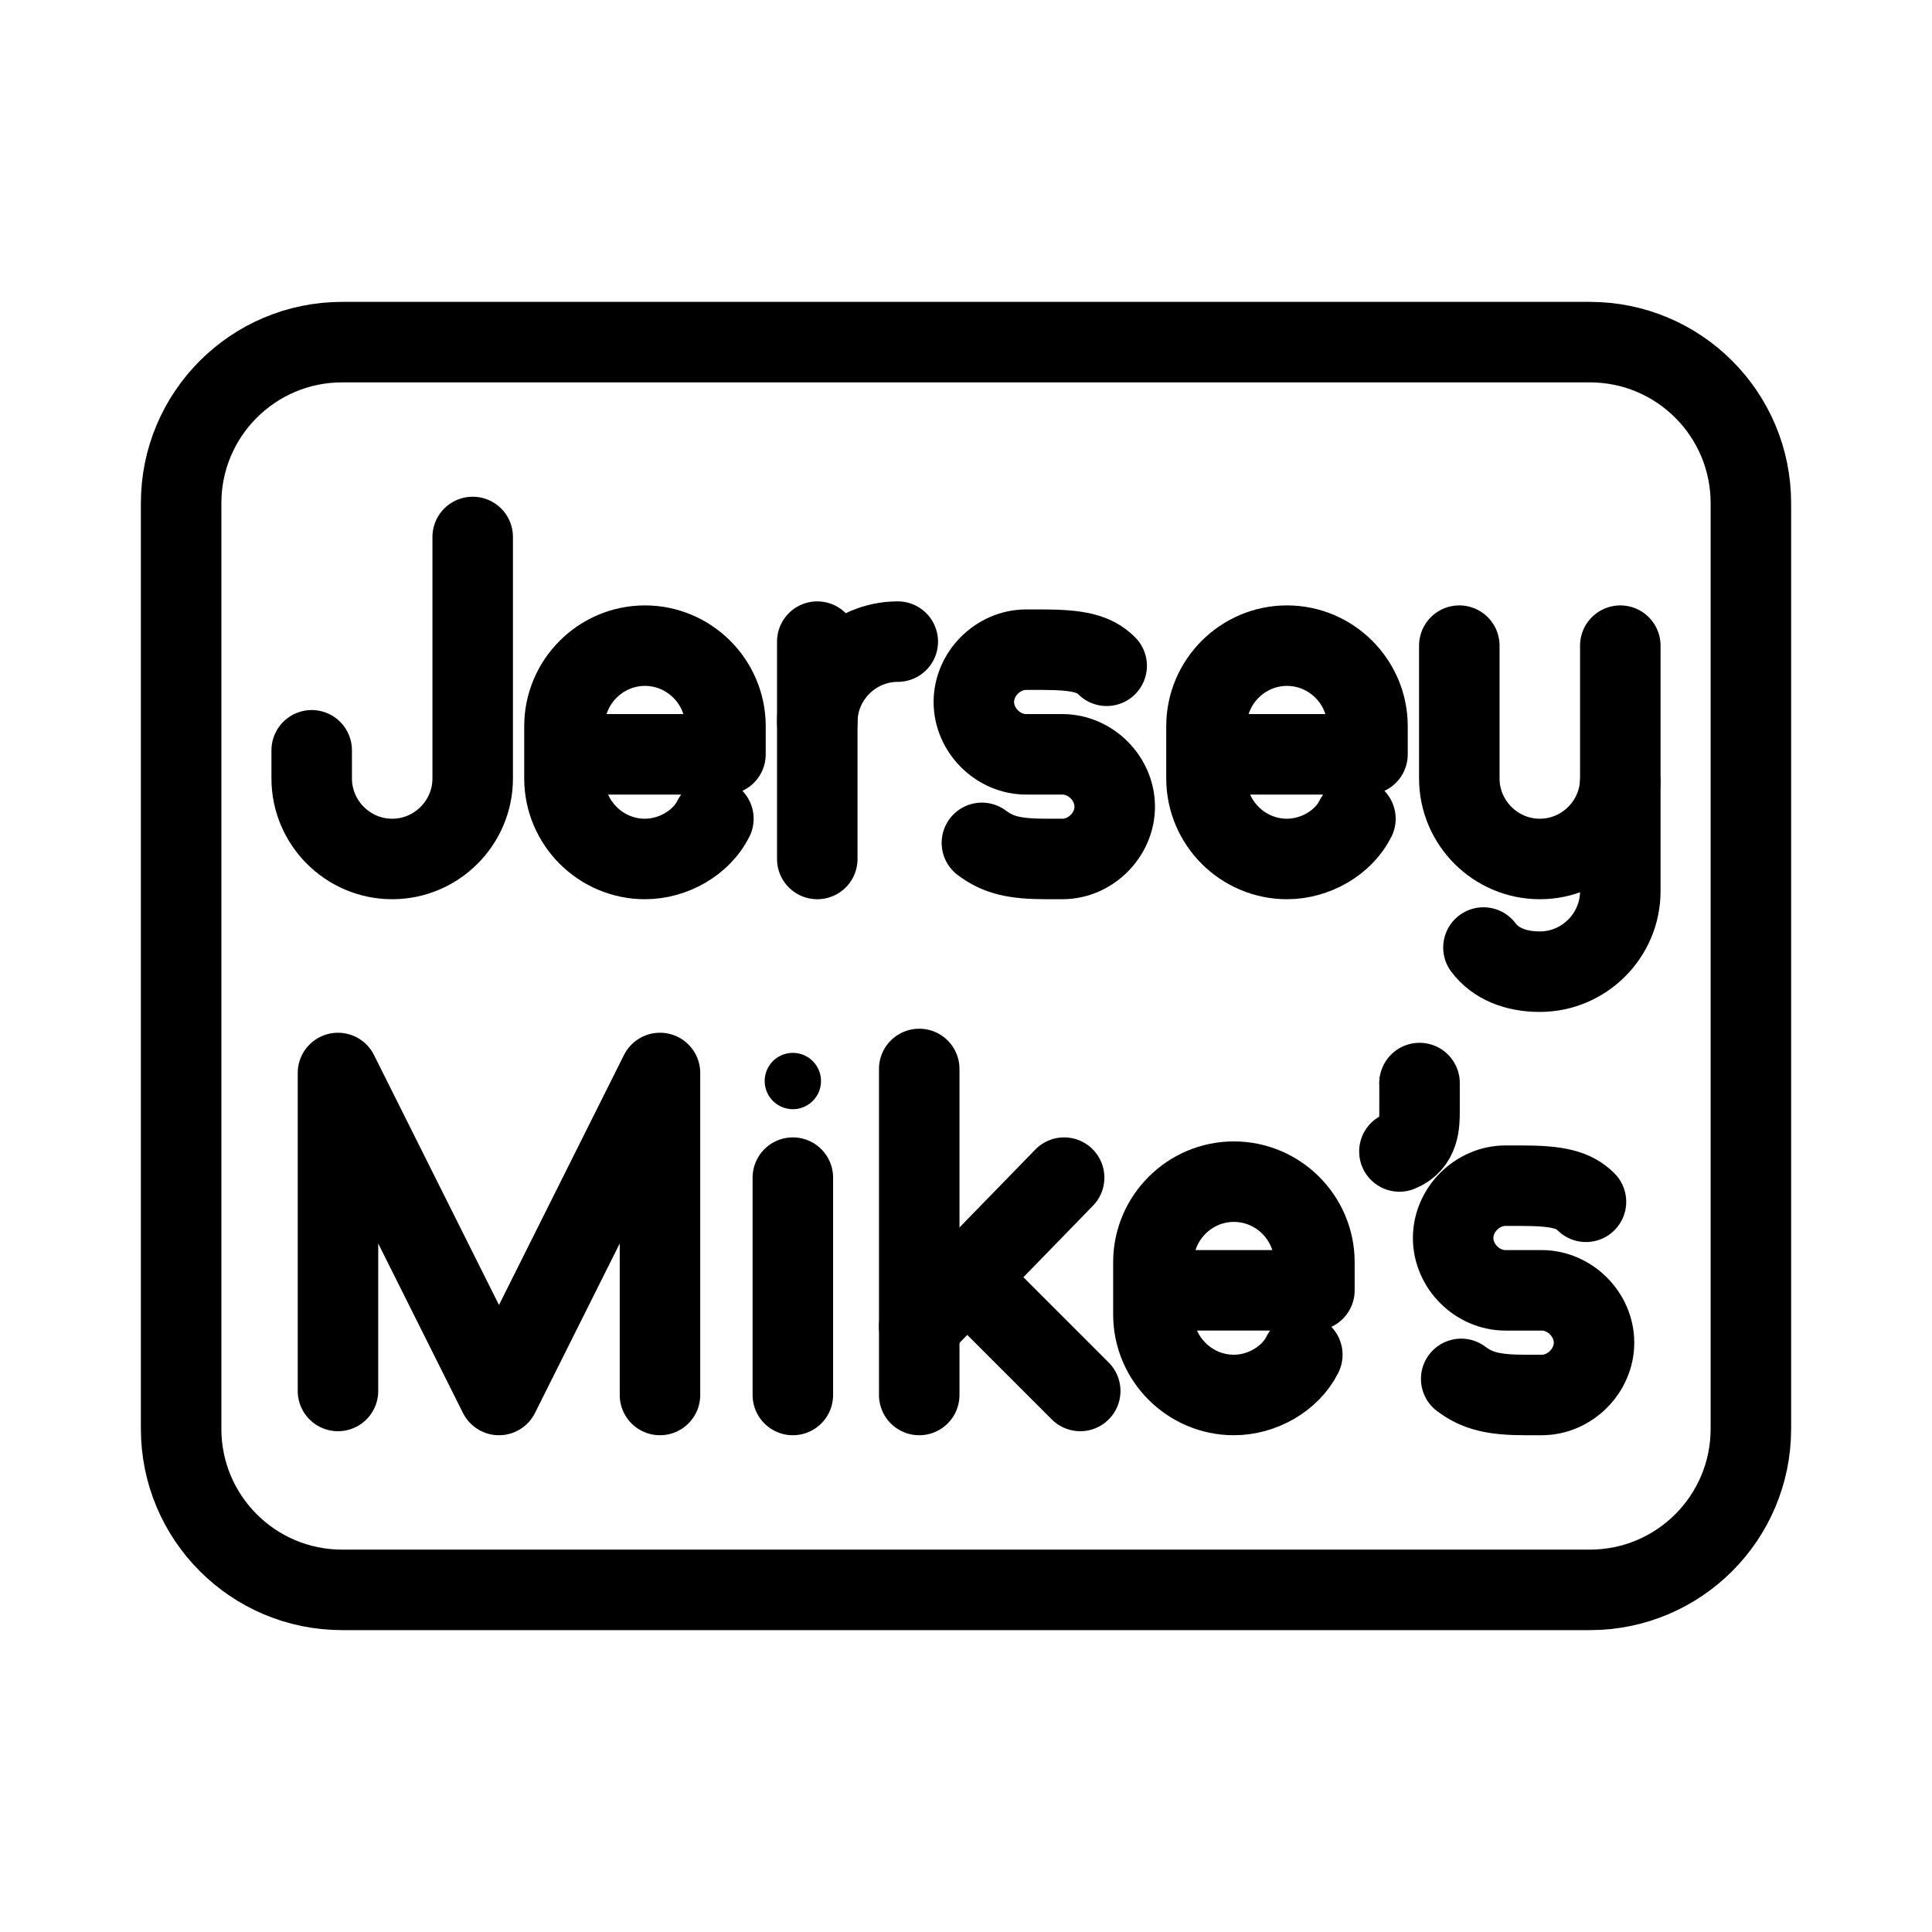 <?xml version="1.0" encoding="UTF-8"?><svg id="b" xmlns="http://www.w3.org/2000/svg" viewBox="0 0 48 48"><defs><style>.c{stroke-width:2px;fill:none;stroke:#000;stroke-linecap:round;stroke-linejoin:round;}.d{stroke-width:2px;fill:#000;stroke-width:0px;}</style></defs><path class="c" d="M40.256,19.441v2.7c0,1.1-.9,2-2,2-.6,0-1.1-.2-1.4-.6"/><path class="c" d="M11.744,13.341v6c0,1.1-.9,2-2,2s-2-.9-2-2v-.7"/><path class="c" d="M17.724,20.341c-.3.6-1,1-1.7,1-1.1,0-2-.9-2-2v-1.3c0-1.1.9-2,2-2s2,.9,2,2v.7h-4"/><path class="c" d="M33.675,20.341c-.3.6-1,1-1.7,1-1.1,0-2-.9-2-2v-1.3c0-1.1.9-2,2-2s2,.9,2,2v.7h-4"/><path class="c" d="M40.256,16.041v3.3c0,1.1-.9,2-2,2s-2-.9-2-2v-3.3"/><line class="c" x1="20.305" y1="15.941" x2="20.305" y2="21.341"/><path class="c" d="M20.305,17.941c0-1.1.9-2,2-2"/><path class="c" d="M24.395,20.941c.4.3.8.4,1.6.4h.4c.7,0,1.3-.6,1.3-1.3s-.6-1.3-1.3-1.3h-.9c-.7,0-1.3-.6-1.3-1.3s.6-1.3,1.3-1.3h.4c.9,0,1.3.1,1.6.4"/><path class="c" d="M43.5,35.5V12.5c0-2.209-1.791-4-4-4H8.5c-2.209,0-4,1.791-4,4v23c0,2.209,1.791,4,4,4h31c2.209,0,4-1.791,4-4Z"/><path class="c" d="M36.303,34.258c.4.3.8.4,1.6.4h.4c.7,0,1.3-.6,1.3-1.3s-.6-1.3-1.3-1.3h-.9c-.7,0-1.3-.6-1.3-1.3s.6-1.3,1.3-1.3h.4c.9,0,1.3.1,1.6.4"/><line class="c" x1="19.698" y1="29.258" x2="19.698" y2="34.658"/><path class="c" d="M32.356,33.658c-.3.6-1,1-1.7,1-1.1,0-2-.9-2-2v-1.3c0-1.1.9-2,2-2s2,.9,2,2v.7h-4"/><polyline class="c" points="8.397 34.558 8.397 26.658 12.397 34.658 16.397 26.658 16.397 34.658"/><line class="c" x1="24.038" y1="31.758" x2="26.838" y2="34.558"/><line class="c" x1="22.838" y1="32.958" x2="26.438" y2="29.258"/><line class="c" x1="22.838" y1="26.558" x2="22.838" y2="34.658"/><circle class="d" cx="19.698" cy="26.858" r=".7"/><path class="c" d="M34.768,28.608c.5-.2.5-.7.5-1v-.7"/><circle class="d" cx="35.018" cy="26.908" r=".75"/></svg>
